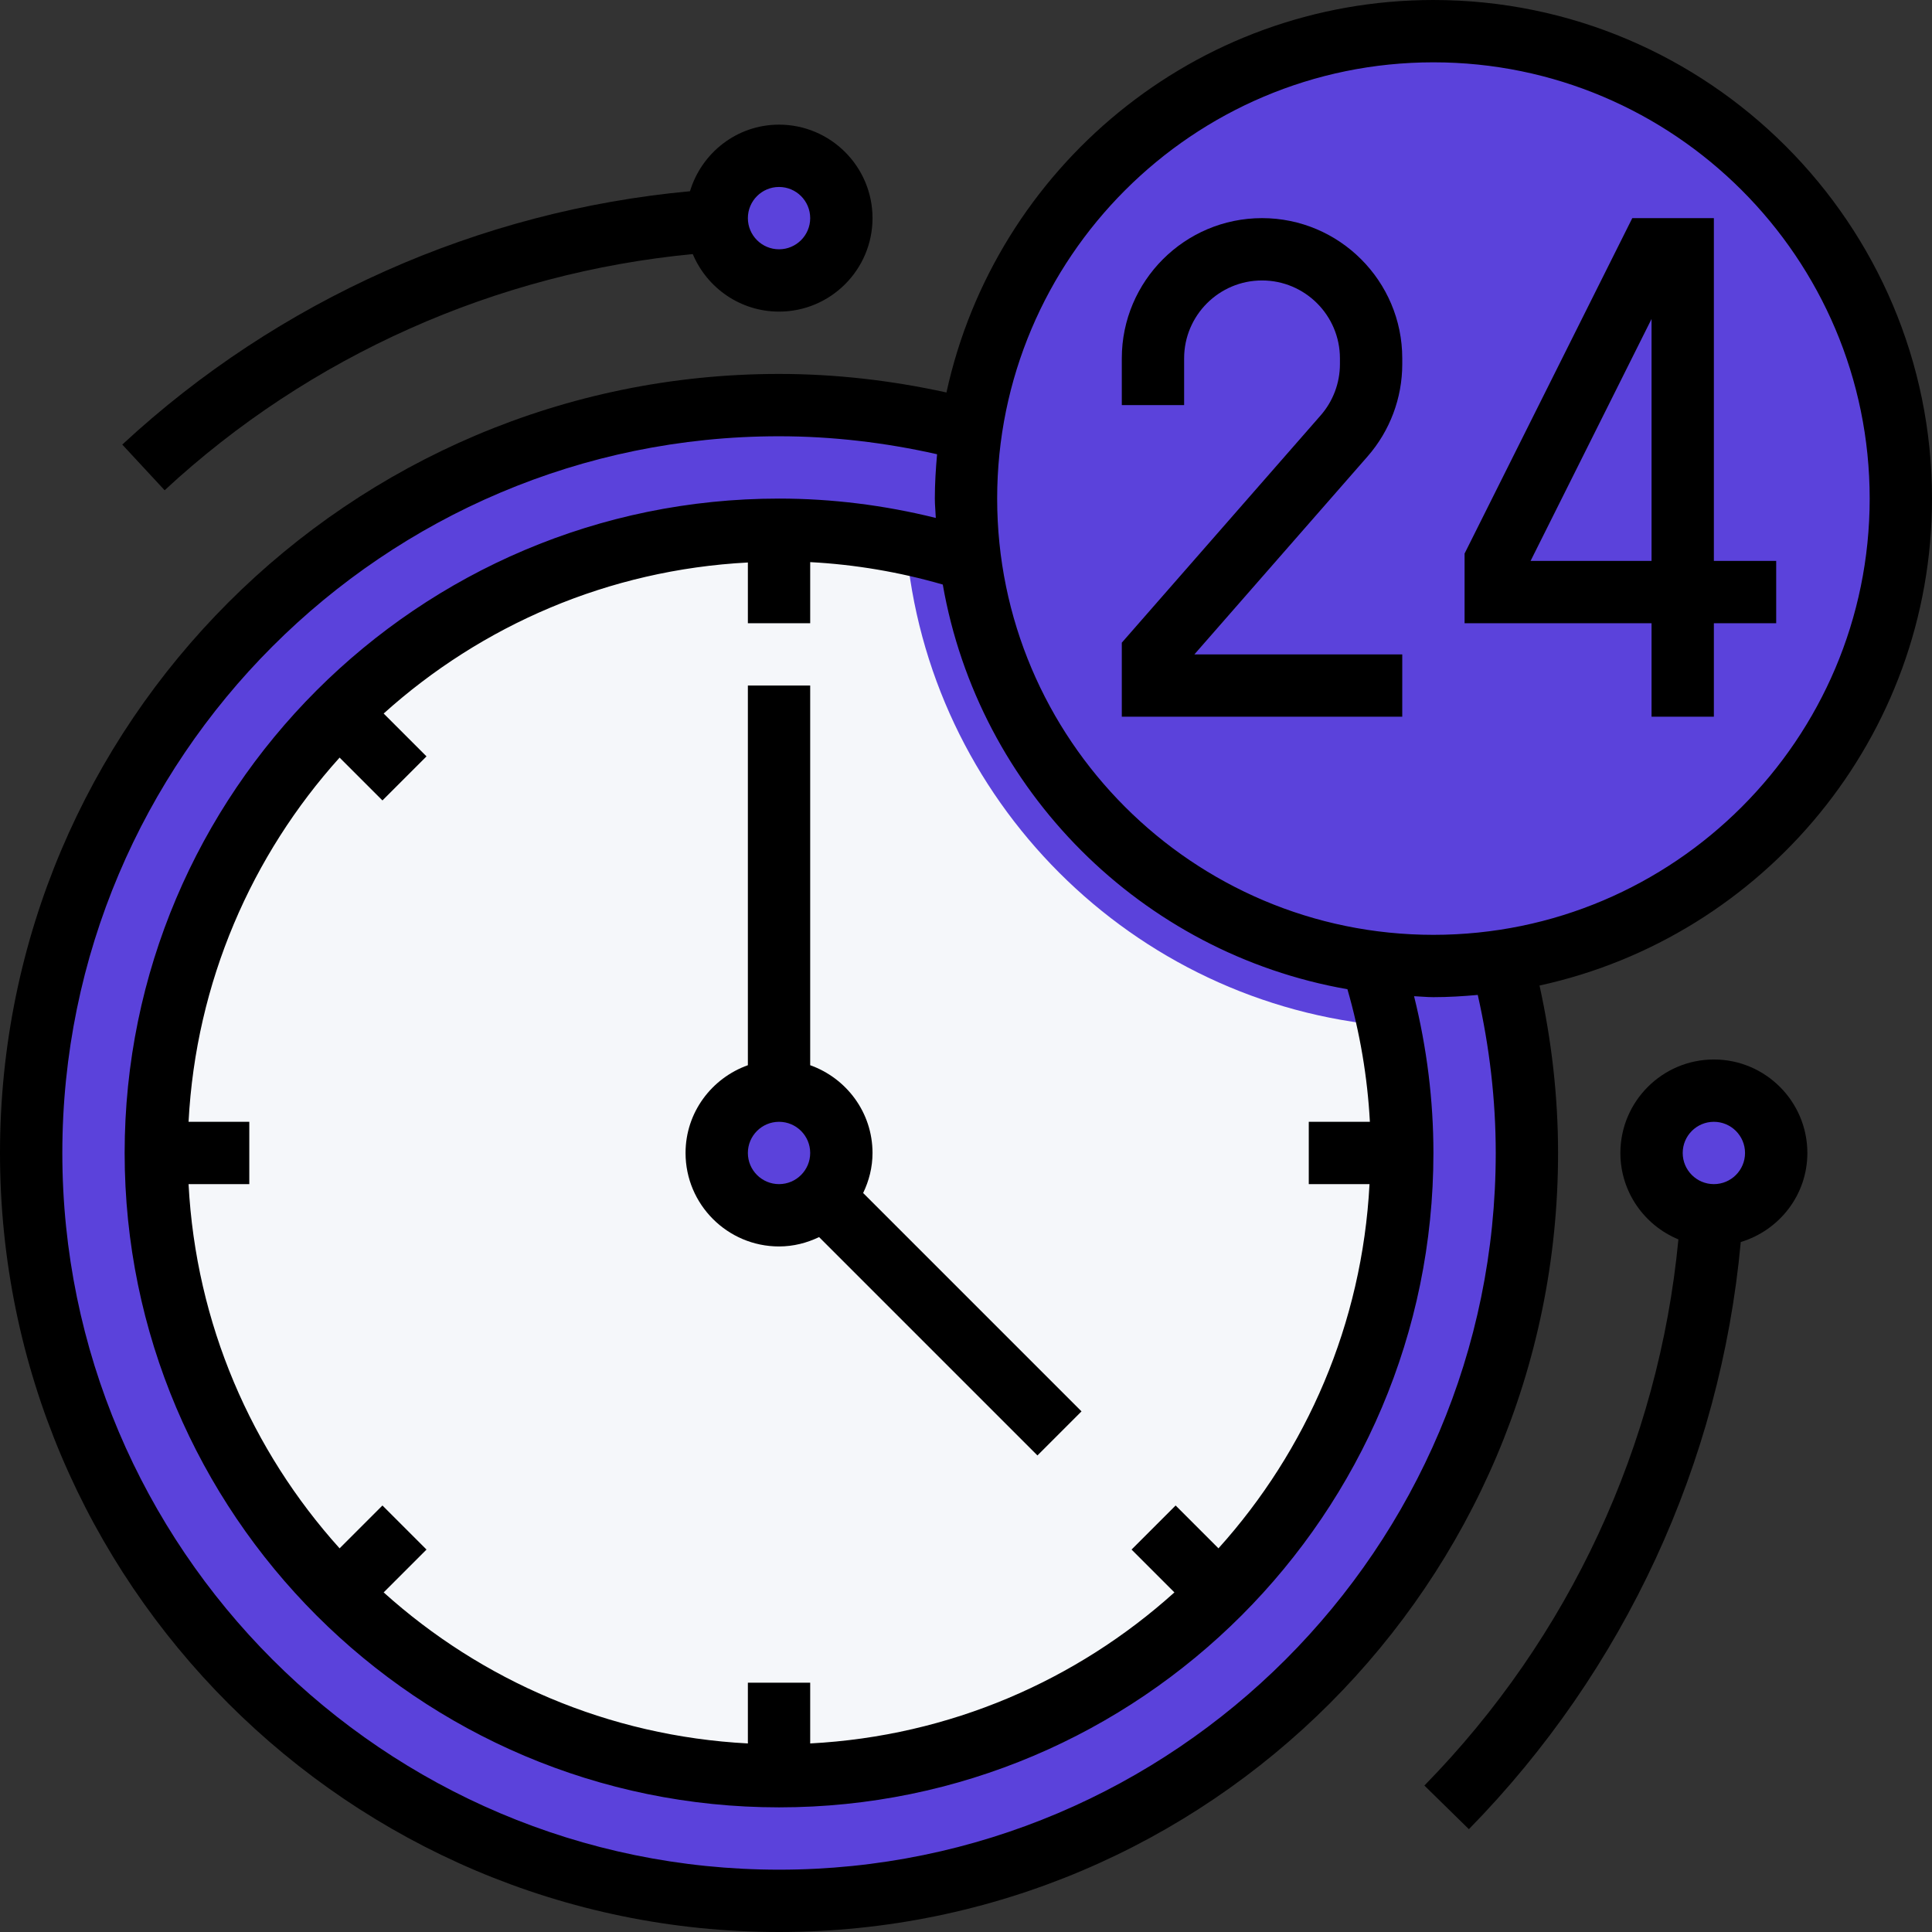 <?xml version="1.0"?>
<svg xmlns="http://www.w3.org/2000/svg" height="512px" viewBox="0 0 496 496" width="512px" class=""><rect x="0" y="0" width="496" height="496" fill="#333333" stroke="none"/><g><path d="m249.426 110.457c-15.777-4.191-32.328-6.457-49.426-6.457-106.039 0-192 85.961-192 192s85.961 192 192 192 192-85.961 192-192c0-17.098-2.266-33.648-6.457-49.426zm0 0" fill="#ff826e" data-original="#FF826E" class="" style="fill:#5B42DB" data-old_color="#ff826e"/><path d="m388.93 262.215c-.945-5.277-2.027-10.512-3.387-15.641l-136.117-136.117c-5.129-1.359-10.363-2.441-15.641-3.387-1.066 6.84-1.785 13.793-1.785 20.93 0 74.992 61.008 136 136 136 7.137 0 14.09-.719 20.93-1.785zm0 0" fill="#fc6e51" data-original="#FC6E51" class="" style="fill:#5B42DB" data-old_color="#fc6e51"/><path d="m249.152 143.77c-15.496-5-32-7.77-49.152-7.77-88.367 0-160 71.633-160 160s71.633 160 160 160 160-71.633 160-160c0-17.16-2.77-33.656-7.777-49.16zm0 0" fill="#f5f7fa" data-original="#F5F7FA" class=""/><path d="m232.574 139.48c5.547 65.832 58.113 118.391 123.93 123.934-1.168-5.621-2.535-11.176-4.281-16.574l-103.07-103.07c-5.391-1.746-10.953-3.105-16.578-4.289zm0 0" fill="#e6e9ed" data-original="#E6E9ED" class="" style="fill:#5B42DB" data-old_color="#e6e9ed"/><g fill="#fcd770"><path d="m488 128c0 66.273-53.727 120-120 120s-120-53.727-120-120 53.727-120 120-120 120 53.727 120 120zm0 0" data-original="#FCD770" class="" style="fill:#5B42DB" data-old_color="#FCD770"/><path d="m216 296c0 8.836-7.164 16-16 16s-16-7.164-16-16 7.164-16 16-16 16 7.164 16 16zm0 0" data-original="#FCD770" class="" style="fill:#5B42DB" data-old_color="#FCD770"/><path d="m456 296c0 8.836-7.164 16-16 16s-16-7.164-16-16 7.164-16 16-16 16 7.164 16 16zm0 0" data-original="#FCD770" class="" style="fill:#5B42DB" data-old_color="#FCD770"/><path d="m216 56c0 8.836-7.164 16-16 16s-16-7.164-16-16 7.164-16 16-16 16 7.164 16 16zm0 0" data-original="#FCD770" class="" style="fill:#5B42DB" data-old_color="#FCD770"/></g><path d="m360 168h-53.367l44.457-50.816c5.742-6.559 8.91-14.984 8.91-23.703v-1.48c0-19.848-16.152-36-36-36s-36 16.152-36 36v12h16v-12c0-11.031 8.969-20 20-20s20 8.969 20 20v1.48c0 4.848-1.762 9.52-4.953 13.168l-51.047 58.344v19.008h72zm0 0" data-original="#000000" class="active-path" style="fill:#000000"/><path d="m424 184h16v-24h16v-16h-16v-88h-20.945l-43.055 86.113v17.887h48zm-31.055-40 31.055-62.113v62.113zm0 0" data-original="#000000" class="active-path" style="fill:#000000"/><path d="m395.238 253.016c57.531-12.527 100.762-63.793 100.762-125.016 0-70.574-57.426-128-128-128-61.223 0-112.488 43.23-125.016 100.762-14.121-3.105-28.527-4.762-42.984-4.762-110.281 0-200 89.719-200 200s89.719 200 200 200 200-89.719 200-200c0-14.457-1.656-28.863-4.762-42.984zm-27.238-237.016c61.762 0 112 50.238 112 112s-50.238 112-112 112-112-50.238-112-112 50.238-112 112-112zm-16.312 272h-15.688v16h15.594c-1.883 35.871-16.195 68.426-38.777 93.504l-11-11-11.312 11.312 11 11c-25.078 22.59-57.633 36.895-93.504 38.777v-15.594h-16v15.594c-35.871-1.883-68.426-16.195-93.504-38.777l11-11-11.312-11.312-11 11c-22.59-25.078-36.895-57.633-38.777-93.504h15.594v-16h-15.594c1.883-35.871 16.195-68.426 38.777-93.504l11 11 11.312-11.312-11-11c25.078-22.59 57.633-36.895 93.504-38.777v15.594h16v-15.688c11.504.609 22.895 2.543 34.039 5.758 9.25 52.891 50.992 94.633 103.883 103.891 3.215 11.145 5.148 22.535 5.766 34.039zm-151.688 192c-101.465 0-184-82.535-184-184s82.535-184 184-184c13.648 0 27.258 1.609 40.574 4.617-.336 3.758-.574 7.543-.574 11.383 0 1.672.184 3.305.246 4.969-13.199-3.273-26.688-4.969-40.246-4.969-92.633 0-168 75.367-168 168s75.367 168 168 168 168-75.367 168-168c0-13.566-1.695-27.055-4.969-40.246 1.656.062 3.289.246 4.969.246 3.84 0 7.625-.238 11.383-.574 3.008 13.316 4.617 26.926 4.617 40.574 0 101.465-82.535 184-184 184zm0 0" data-original="#000000" class="active-path" style="fill:#000000"/><path d="m224 296c0-10.414-6.711-19.215-16-22.527v-97.473h-16v97.473c-9.289 3.312-16 12.113-16 22.527 0 13.23 10.77 24 24 24 3.695 0 7.152-.902 10.281-2.406l56.062 56.062 11.312-11.312-56.062-56.062c1.504-3.129 2.406-6.586 2.406-10.281zm-32 0c0-4.414 3.586-8 8-8s8 3.586 8 8-3.586 8-8 8-8-3.586-8-8zm0 0" data-original="#000000" class="active-path" style="fill:#000000"/><path d="m440 272c-13.23 0-24 10.77-24 24 0 10.008 6.168 18.594 14.895 22.184-5.016 52.672-27.992 102.25-65.215 140.215l11.426 11.203c39.992-40.785 64.59-94.105 69.797-150.738 9.859-2.984 17.098-12.039 17.098-22.863 0-13.23-10.77-24-24-24zm0 32c-4.414 0-8-3.586-8-8s3.586-8 8-8 8 3.586 8 8-3.586 8-8 8zm0 0" data-original="#000000" class="active-path" style="fill:#000000"/><path d="m42.266 125.863c37.262-34.566 85.207-55.824 135.59-60.633 3.633 8.664 12.184 14.77 22.145 14.77 13.23 0 24-10.77 24-24s-10.77-24-24-24c-10.816 0-19.879 7.238-22.863 17.098-54.168 4.992-105.711 27.91-145.746 65.039zm157.734-77.863c4.414 0 8 3.586 8 8s-3.586 8-8 8-8-3.586-8-8 3.586-8 8-8zm0 0" data-original="#000000" class="active-path" style="fill:#000000"/></g> </svg>
